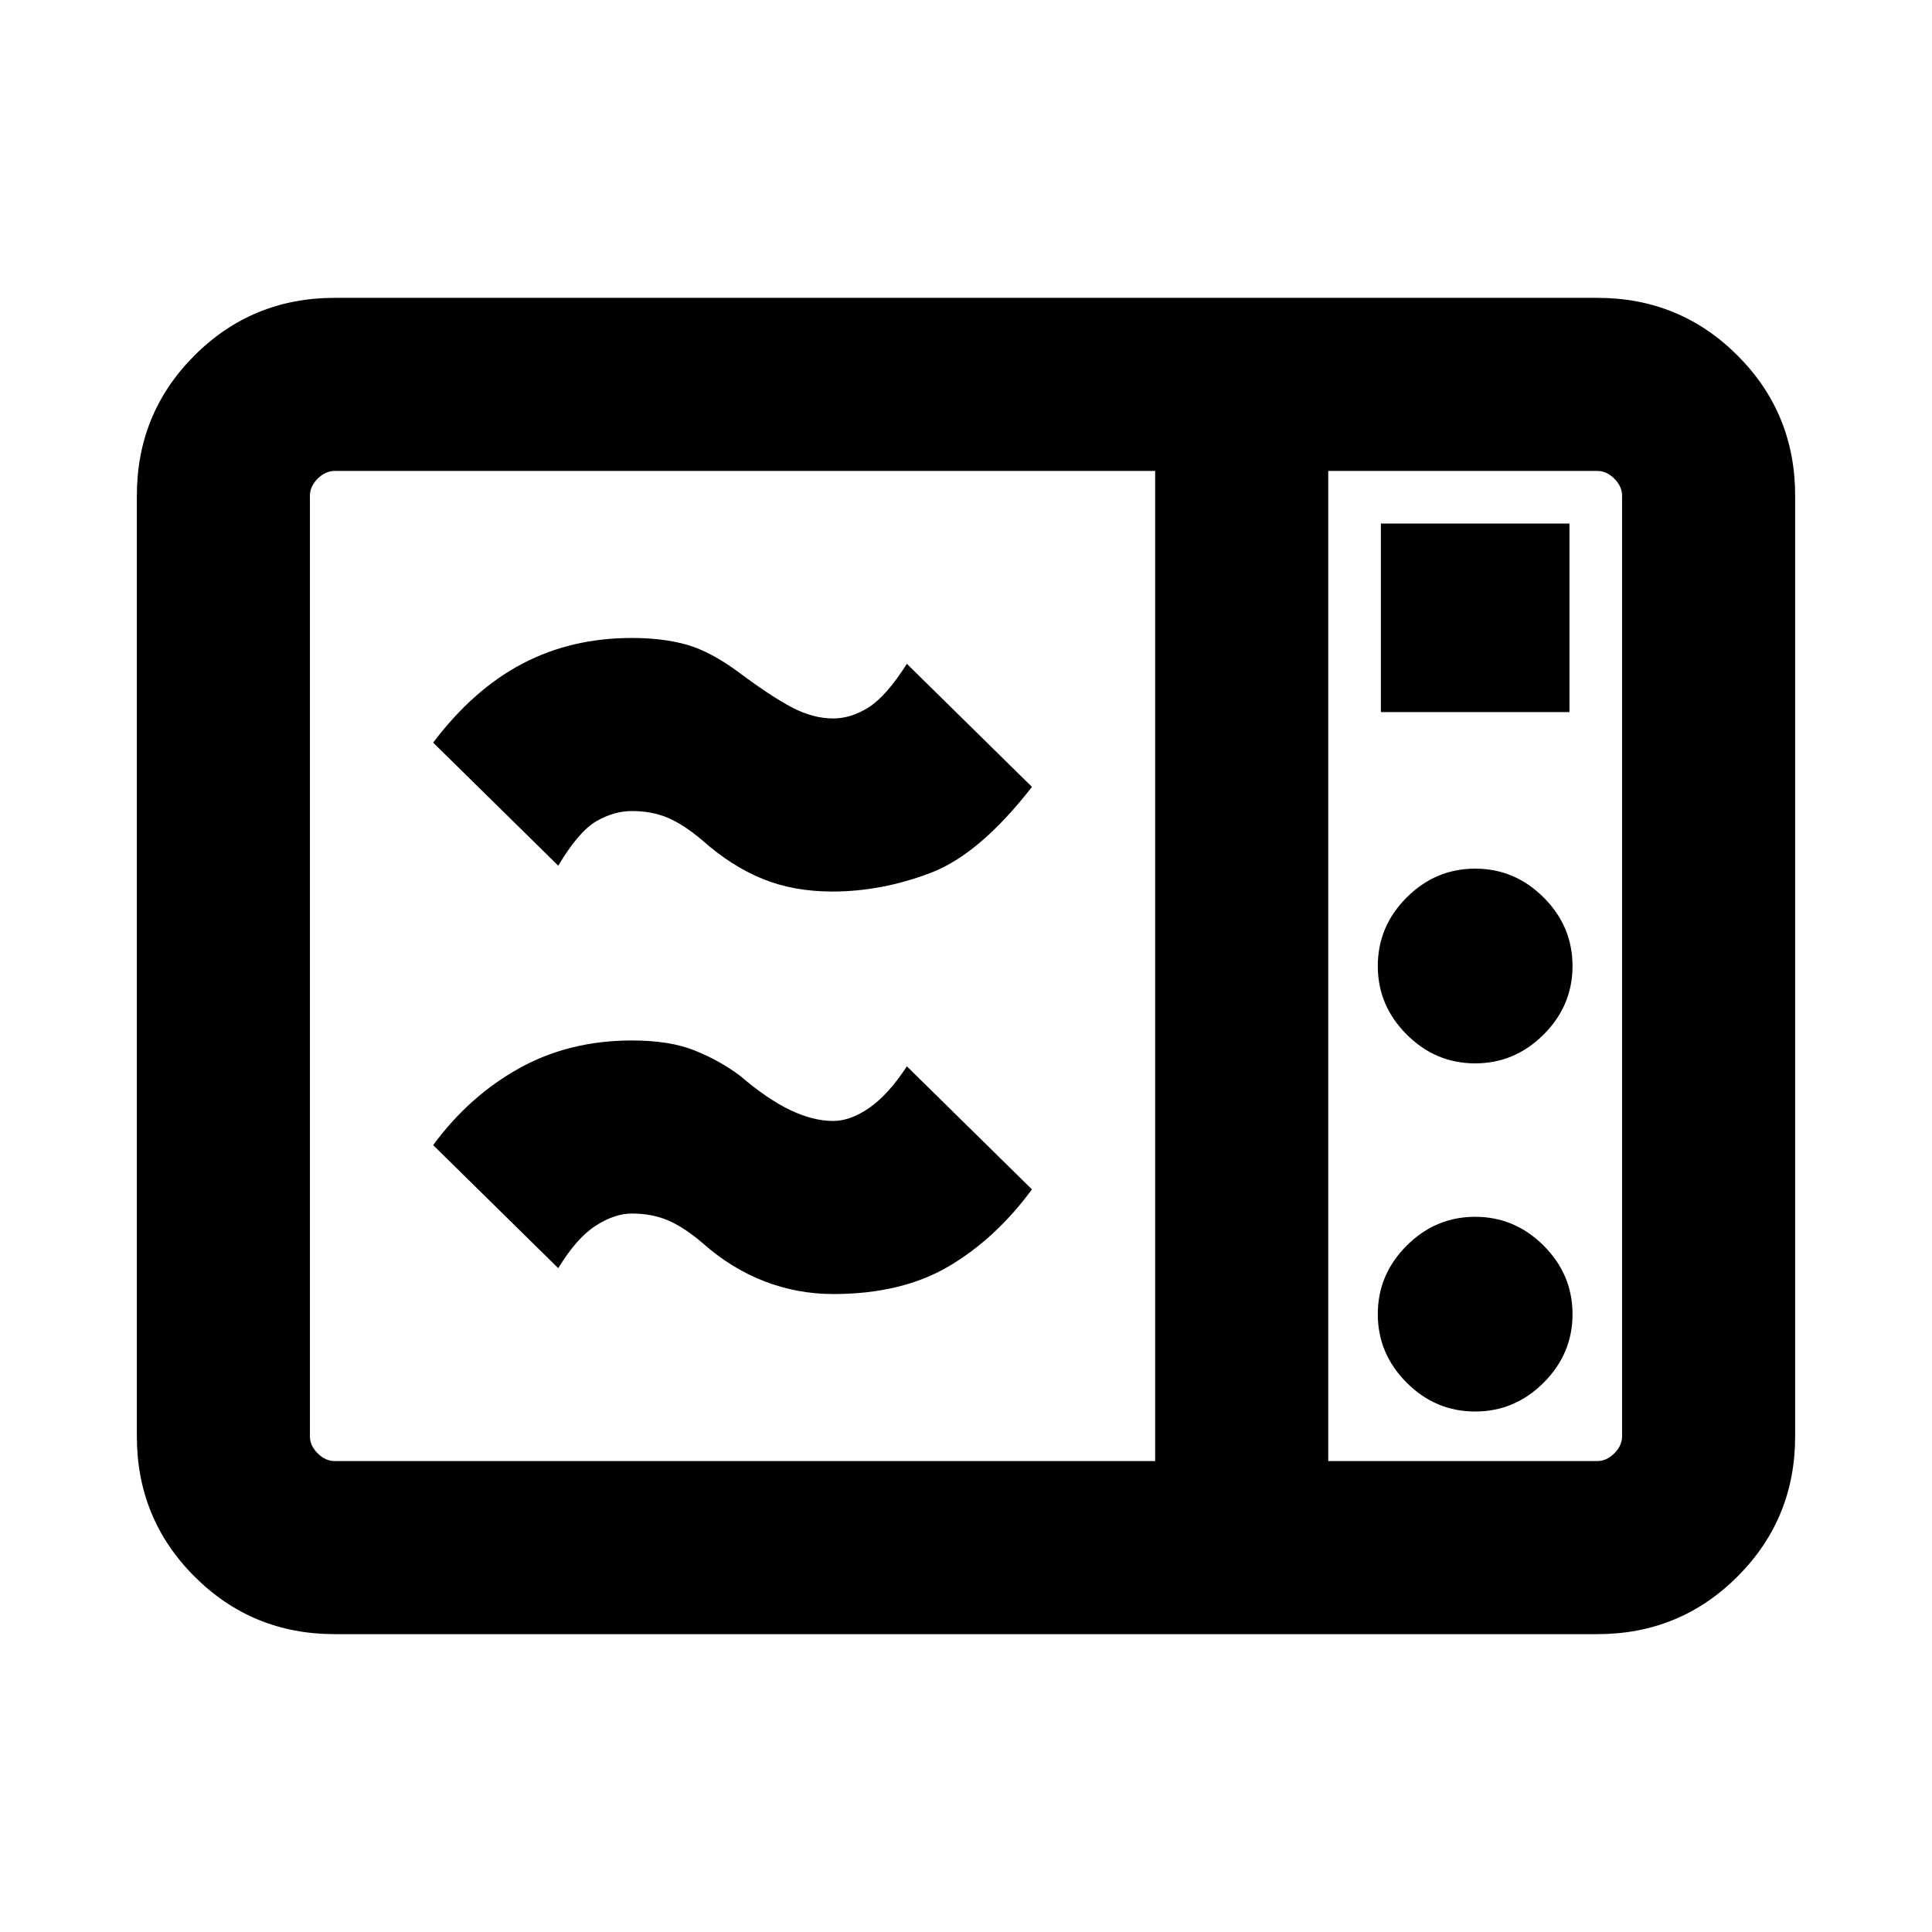 <svg xmlns="http://www.w3.org/2000/svg" height="24" viewBox="0 -960 960 960" width="24"><path d="M166.31-148q-41.03 0-69.67-28.64T68-246.31v-467.38q0-41.03 28.64-69.67T166.31-812h627.38q41.03 0 69.67 28.64T892-713.69v467.38q0 41.03-28.64 69.67T793.69-148H166.31Zm0-86H574v-492H166.31q-4.62 0-8.46 3.85-3.85 3.84-3.85 8.46v467.38q0 4.62 3.85 8.46 3.84 3.85 8.46 3.85ZM660-234h133.69q4.62 0 8.46-3.85 3.85-3.84 3.85-8.46v-467.38q0-4.62-3.85-8.46-3.84-3.85-8.46-3.85H660v492Zm26.15-372.15h93.7v-93.7h-93.7v93.7ZM733-431.62q19.69 0 34.04-14.34 14.34-14.35 14.34-34.04 0-19.69-14.34-34.04-14.35-14.34-34.04-14.34-19.69 0-34.04 14.34-14.34 14.35-14.34 34.04 0 19.69 14.34 34.04 14.35 14.34 34.04 14.34Zm0 173q19.69 0 34.04-14.34 14.34-14.35 14.34-34.04 0-19.69-14.34-34.04-14.35-14.34-34.04-14.34-19.69 0-34.04 14.34-14.34 14.35-14.34 34.04 0 19.69 14.34 34.04 14.35 14.34 34.04 14.34ZM414-317q-17.69 0-34.11-6.31-16.43-6.31-30.66-18.92-9.38-8-17.34-11.39Q323.92-357 314-357q-8.61 0-18.04 6.08-9.42 6.07-18.57 21.07L215.23-391q18-24.46 42.85-38.23Q282.92-443 314-443q18.69 0 31.04 4.92 12.35 4.93 22.58 12.54 13.77 11.77 25.11 17.16Q404.08-403 414-403q8.62 0 18.04-6.58 9.42-6.57 18.58-20.57L512.77-369q-18 24.46-41.35 38.23Q448.08-317 414-317Zm-.44-200q-19.25 0-34.67-6.31-15.43-6.31-29.66-18.92-9.38-8-17.34-11.39Q323.92-557 314-557q-8.95 0-17.7 5.08-8.76 5.07-18.91 22.07L215.23-591q20-26.46 44.35-39.23Q283.92-643 314-643q15.59 0 27.49 3.42 11.9 3.43 26.13 14.04 15.77 11.77 26.11 17.16Q404.08-603 414-603q8.95 0 17.71-5.58 8.75-5.57 18.91-21.57L512.77-569q-26 33.46-50.35 42.73-24.34 9.27-48.86 9.27ZM660-234v-492 492Z"/></svg>